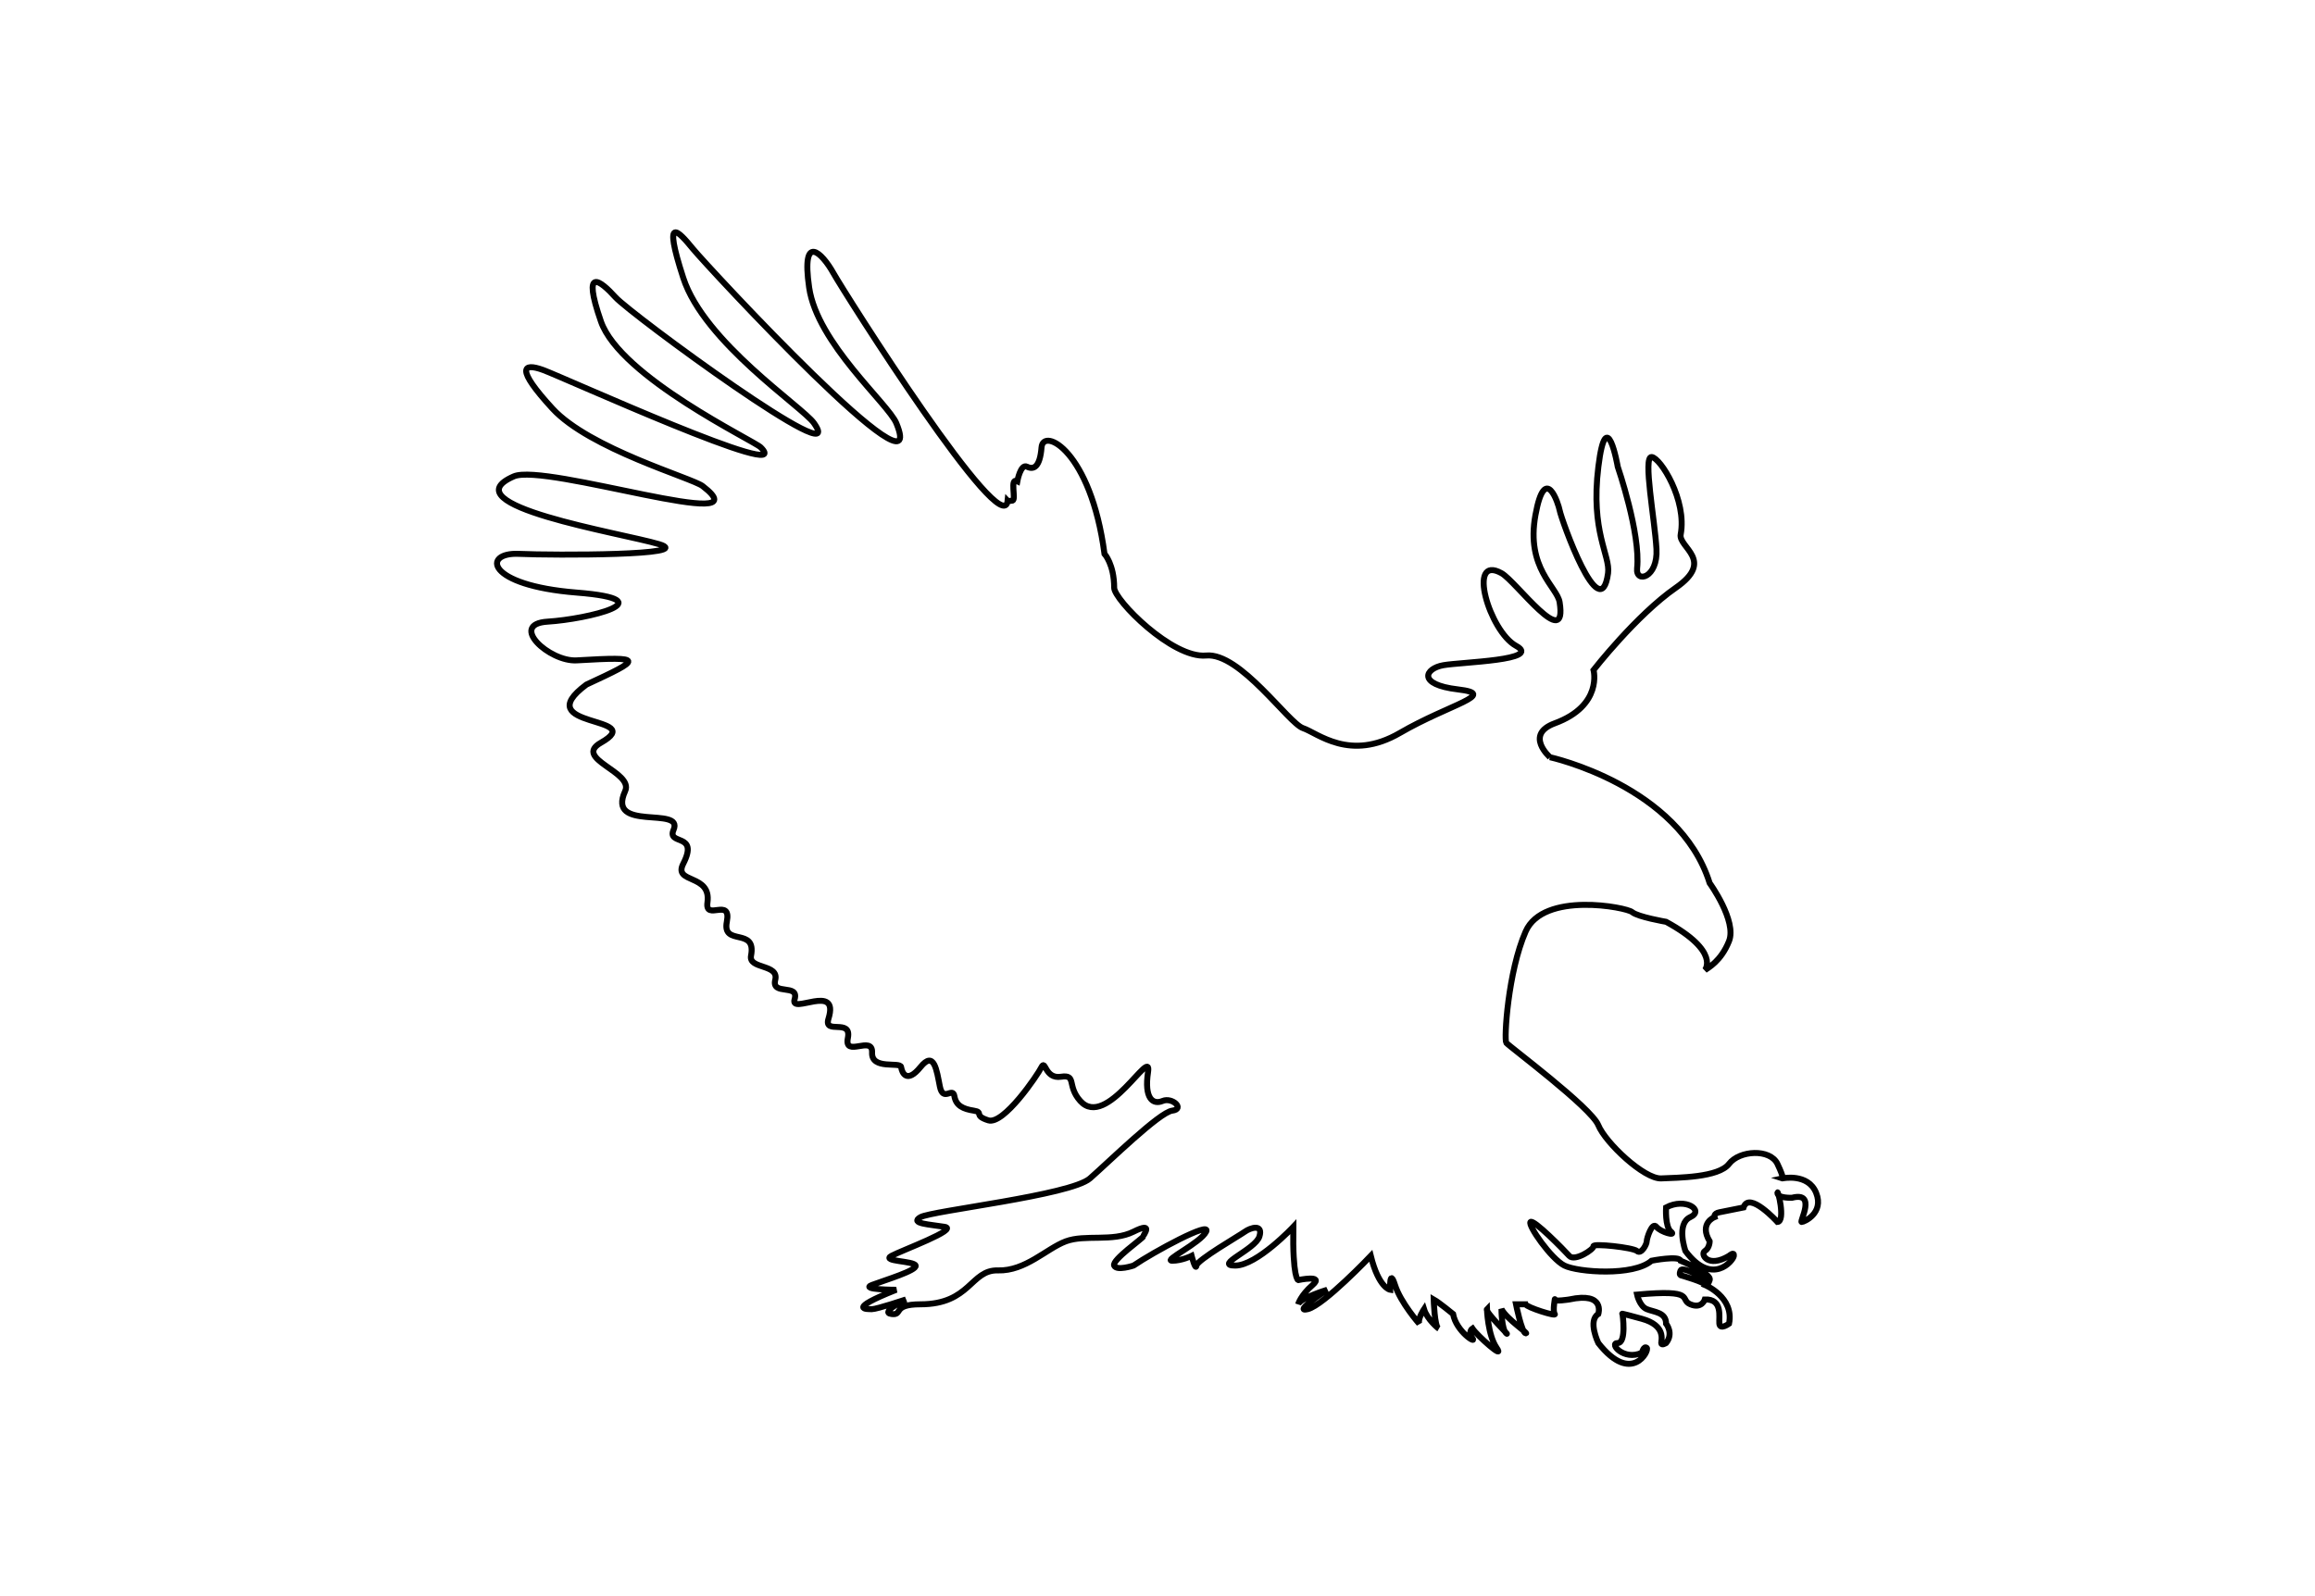 <svg width="580" height="400" xmlns="http://www.w3.org/2000/svg">
 <!-- Created with Method Draw - http://github.com/duopixel/Method-Draw/ -->
 <g>
  <title>background</title>
  <rect fill="#fff" id="canvas_background" height="402" width="582" y="-1" x="-1"/>
  <g display="none" overflow="visible" y="0" x="0" height="100%" width="100%" id="canvasGrid">
   <rect fill="url(#gridpattern)" stroke-width="0" y="0" x="0" height="100%" width="100%"/>
  </g>
 </g>
 <g>
  <title>Layer 1</title>
  <path id="svg_2" d="m388.305,189.755c0,0 32.349,7.078 40.032,31.547c0,0 6.874,9.505 4.852,14.56c-2.022,5.055 -5.257,6.673 -6.065,7.28c0,0 4.044,-4.651 -9.705,-12.133c0,0 -7.076,-1.213 -8.492,-2.427c-1.415,-1.213 -22.24,-5.258 -26.688,4.853c-4.448,10.111 -5.459,27.098 -4.852,27.907c0.607,0.809 21.229,16.178 23.049,20.627c1.82,4.449 11.524,13.549 15.77,13.347c4.246,-0.202 14.355,-0.202 16.983,-3.64c2.628,-3.438 10.311,-3.842 12.131,0c1.82,3.842 1.213,3.64 1.213,3.64c0,0 6.47,-1.415 8.492,3.64c2.022,5.056 -3.033,7.28 -3.639,7.28c-0.607,0 3.841,-7.684 -2.426,-6.067c0,0 -3.639,0.152 -3.639,-1.213c0,-1.365 2.123,7.128 0,7.28c0,0 -7.127,-7.887 -8.492,-3.64c0,0 -4.549,0.91 -6.065,1.213c-1.516,0.303 -1.213,1.213 -1.213,1.213c0,0 -3.943,1.517 -1.213,6.067c0,0 0,1.668 -1.213,2.427c-1.213,0.758 0.758,4.398 6.065,1.213c0,0 1.365,-1.213 1.213,0c-0.152,1.213 -5.459,7.735 -12.131,-1.213c0,0 -2.426,-6.825 1.213,-8.493c3.639,-1.668 -1.213,-5.005 -6.065,-2.427c0,0 -0.303,4.853 1.213,6.067c1.516,1.213 -2.578,0.152 -3.639,-1.213c-1.061,-1.365 -2.426,2.882 -2.426,3.64c0,0.758 -1.365,3.337 -2.426,2.427c-1.062,-0.91 -11.07,-1.972 -10.918,-1.213c0.152,0.758 -4.701,3.943 -6.065,2.427c-1.365,-1.517 -8.946,-9.252 -9.705,-8.493c-0.758,0.758 5.156,9.252 8.492,10.92c3.336,1.668 17.287,2.73 21.836,-1.213c0,0 6.975,-1.365 7.279,0c0,0 7.885,3.185 7.279,4.853c-0.607,1.668 -0.607,0.758 -1.213,0c-0.607,-0.758 -5.611,-3.488 -6.065,-2.427c-0.455,1.062 0,1.213 0,1.213c0,0 6.369,1.82 6.065,2.427c0,0 7.43,3.033 6.065,9.707c0,0 -2.275,1.668 -2.426,0c-0.152,-1.668 0.91,-6.218 -3.639,-6.067c0,0 -0.758,2.427 -3.639,1.213c-2.881,-1.213 1.668,-3.792 -13.344,-2.427c0,0 0.607,2.882 2.426,3.64c1.82,0.758 4.852,0.758 4.852,3.64c0,0 1.971,2.427 0,4.853c0,0 -1.213,0.758 -1.213,0c0,-0.758 1.213,-4.398 -4.852,-6.067c-6.066,-1.668 -4.852,-1.213 -4.852,-1.213c0,0 1.062,7.28 -1.213,7.28c-2.275,0 1.516,4.55 6.066,2.427c0,0 0.455,-1.82 1.213,-1.213c0.758,0.607 -3.791,9.403 -12.131,-1.213c0,0 -2.729,-5.612 0,-7.28c0,0 1.82,-5.612 -7.279,-3.64c0,0 -3.791,0.607 -3.639,0c0.152,-0.607 -0.607,2.882 0,3.64c0.607,0.758 -7.127,-1.668 -7.279,-2.427l-2.426,0c0,0 1.415,7.078 2.426,7.28c1.011,0.202 -4.65,-3.438 -6.065,-6.067c0,0 0,5.055 1.213,6.067c1.213,1.011 -5.459,-5.46 -4.852,-6.067c0,0 0.202,6.471 2.426,9.707c2.224,3.236 -4.852,-3.033 -6.065,-4.853c0,0 -1.213,0.809 0,2.427c1.213,1.618 -4.044,-1.618 -4.852,-6.067c0,0 -3.437,-2.831 -4.852,-3.64c0,0 0.202,6.876 1.213,7.28c0,0 -2.831,-2.225 -3.639,-4.853c0,0 -1.617,2.427 -1.213,3.64c0,0 -4.65,-5.258 -6.065,-9.707c-1.415,-4.449 -1.213,1.213 -1.213,1.213c0,0 -2.831,-0.405 -4.852,-8.493c0,0 -11.727,12.335 -15.77,13.347c-4.044,1.011 4.852,-4.853 4.852,-4.853c0,0 -6.672,2.022 -7.279,3.64c0,0 0.607,-2.225 3.639,-4.853c3.033,-2.629 -3.639,-1.213 -3.639,-1.213c0,0 -1.415,-0.405 -1.213,-13.347c0,0 -9.098,9.707 -14.557,9.707c-5.459,0 5.055,-4.045 6.065,-7.28c1.011,-3.236 -2.224,-2.224 -3.639,-1.213c-1.415,1.011 -11.929,7.078 -12.131,8.493c-0.202,1.415 -1.213,-2.427 -1.213,-2.427c0,0 -2.426,1.213 -4.852,1.213c-2.426,0 7.076,-4.449 8.492,-7.28c1.415,-2.831 -13.142,5.056 -18.196,8.493c0,0 -4.246,1.415 -4.852,0c-0.607,-1.416 7.279,-6.876 7.279,-7.28c0,-0.404 2.83,-3.842 -2.426,-1.213c-5.257,2.629 -12.131,0.607 -16.983,2.427c-4.852,1.82 -10.109,7.482 -16.983,7.28c-6.874,-0.202 -6.873,8.493 -19.409,8.493c-7.279,0 -4.246,2.831 -7.279,2.427c-3.033,-0.404 3.639,-3.64 3.639,-3.64c0,0 -7.279,2.427 -8.492,2.427c-1.213,0 -6.672,0.202 6.065,-4.853c0,0 -9.3,0 -6.065,-1.213c3.235,-1.213 11.322,-3.64 10.918,-4.853c-0.404,-1.213 -8.694,-1.011 -6.065,-2.427c2.628,-1.416 16.983,-6.673 13.344,-7.28c-3.639,-0.607 -8.896,-0.809 -6.065,-2.427c2.831,-1.618 37.606,-5.46 42.458,-9.707c4.852,-4.247 17.388,-16.582 20.623,-16.987c3.235,-0.405 0,-3.438 -2.426,-2.427c-2.426,1.011 -4.65,-0.607 -3.639,-7.28c1.011,-6.673 -10.405,14.634 -16.983,7.28c-3.437,-3.842 -0.809,-6.673 -4.852,-6.067c-4.044,0.607 -3.841,-4.449 -4.852,-2.427c-1.011,2.022 -9.503,14.56 -13.344,13.347c-3.841,-1.213 -1.011,-2.022 -3.639,-2.427c-2.628,-0.405 -4.448,-1.213 -4.852,-3.64c-0.404,-2.427 -2.83,1.618 -3.639,-2.427c-0.809,-4.044 -1.415,-9.1 -4.852,-4.853c-3.437,4.247 -4.65,1.416 -4.852,0c-0.202,-1.415 -7.481,0.809 -7.278,-3.64c0.202,-4.449 -7.076,1.416 -6.066,-3.64c1.011,-5.055 -6.149,-0.685 -4.852,-4.853c2.831,-9.1 -9.705,-0.809 -8.492,-4.853c1.213,-4.044 -5.863,-0.809 -4.852,-4.853c1.011,-4.044 -6.732,-2.64 -6.065,-6.067c1.415,-7.28 -7.278,-2.225 -6.065,-8.493c1.213,-6.269 -5.521,-0.042 -4.852,-4.853c1.011,-7.28 -8.665,-4.636 -6.065,-9.707c4.044,-7.887 -4.158,-4.496 -2.426,-8.493c2.628,-6.067 -16.887,0.673 -12.131,-9.707c2.224,-4.853 -13.209,-8.085 -6.065,-12.133c12.131,-6.876 -18.601,-3.438 -3.639,-14.56c13.951,-6.471 14.805,-7.081 -2.426,-6.067c-6.874,0.404 -17.186,-9.1 -7.278,-9.707c9.907,-0.607 30.125,-5.46 7.278,-7.28c-22.846,-1.82 -23.655,-10.111 -14.557,-9.707c9.098,0.404 44.682,0.404 35.18,-2.427c-9.503,-2.831 -52.991,-9.75 -36.393,-16.987c7.885,-3.438 63.447,14.841 47.311,2.427c-2.628,-2.022 -28.305,-9.302 -37.606,-19.413c-9.3,-10.111 -7.481,-11.527 -2.426,-9.707c5.055,1.82 63.687,28.513 54.589,19.413c-1.617,-1.618 -35.18,-17.593 -40.032,-31.547c-4.852,-13.953 -0.202,-10.313 3.639,-6.067c3.841,4.247 59.012,44.8 49.737,31.547c-2.831,-4.044 -27.497,-20.222 -32.754,-36.4c-5.257,-16.178 -1.213,-11.729 2.426,-7.28c3.639,4.449 59.857,65.062 50.95,43.68c-2.022,-4.853 -19.814,-20.02 -21.836,-33.974c-2.022,-13.953 3.235,-8.695 6.065,-3.64c2.831,5.056 42.66,67.947 43.671,57.027c0,0 0.202,0.202 1.213,0c1.011,-0.202 -0.809,-5.865 1.213,-4.853c0,0 0.809,-4.449 2.426,-3.64c1.617,0.809 3.235,0.202 3.639,-4.853c0.404,-5.055 12.333,0.809 15.77,26.693c0,0 2.426,2.626 2.426,8.493c0,3.033 14.557,17.796 23.049,16.987c8.492,-0.809 20.623,16.987 24.262,18.2c3.639,1.213 11.727,8.493 24.262,1.213c12.535,-7.28 24.868,-9.707 14.557,-10.92c-10.311,-1.213 -8.289,-5.258 -3.639,-6.067c4.65,-0.809 24.868,-1.213 18.196,-4.853c-6.672,-3.64 -12.436,-23.088 -3.639,-18.2c3.639,2.022 16.564,19.992 14.557,7.28c-0.607,-3.842 -8.492,-8.493 -6.065,-21.84c2.426,-13.347 5.79,-2.729 6.065,-1.213c0.404,2.224 10.213,29.842 12.131,15.773c0.607,-4.449 -4.448,-10.313 -2.426,-26.694c2.022,-16.38 4.852,0 4.852,0c0,0 5.769,16.774 4.852,25.48c-0.404,3.842 5.257,2.427 4.852,-4.853c-0.404,-7.28 -3.437,-23.256 -1.213,-23.053c2.224,0.202 8.888,10.83 7.279,19.413c-0.607,3.236 8.694,6.471 -1.213,13.347c-9.907,6.876 -20.623,20.627 -20.623,20.627c0,0 2.397,8.887 -9.705,13.347c-7.683,2.831 -1.213,8.493 -1.213,8.493z" stroke-width="1.5" stroke="#000" fill="#fff"/>
 </g>
</svg>